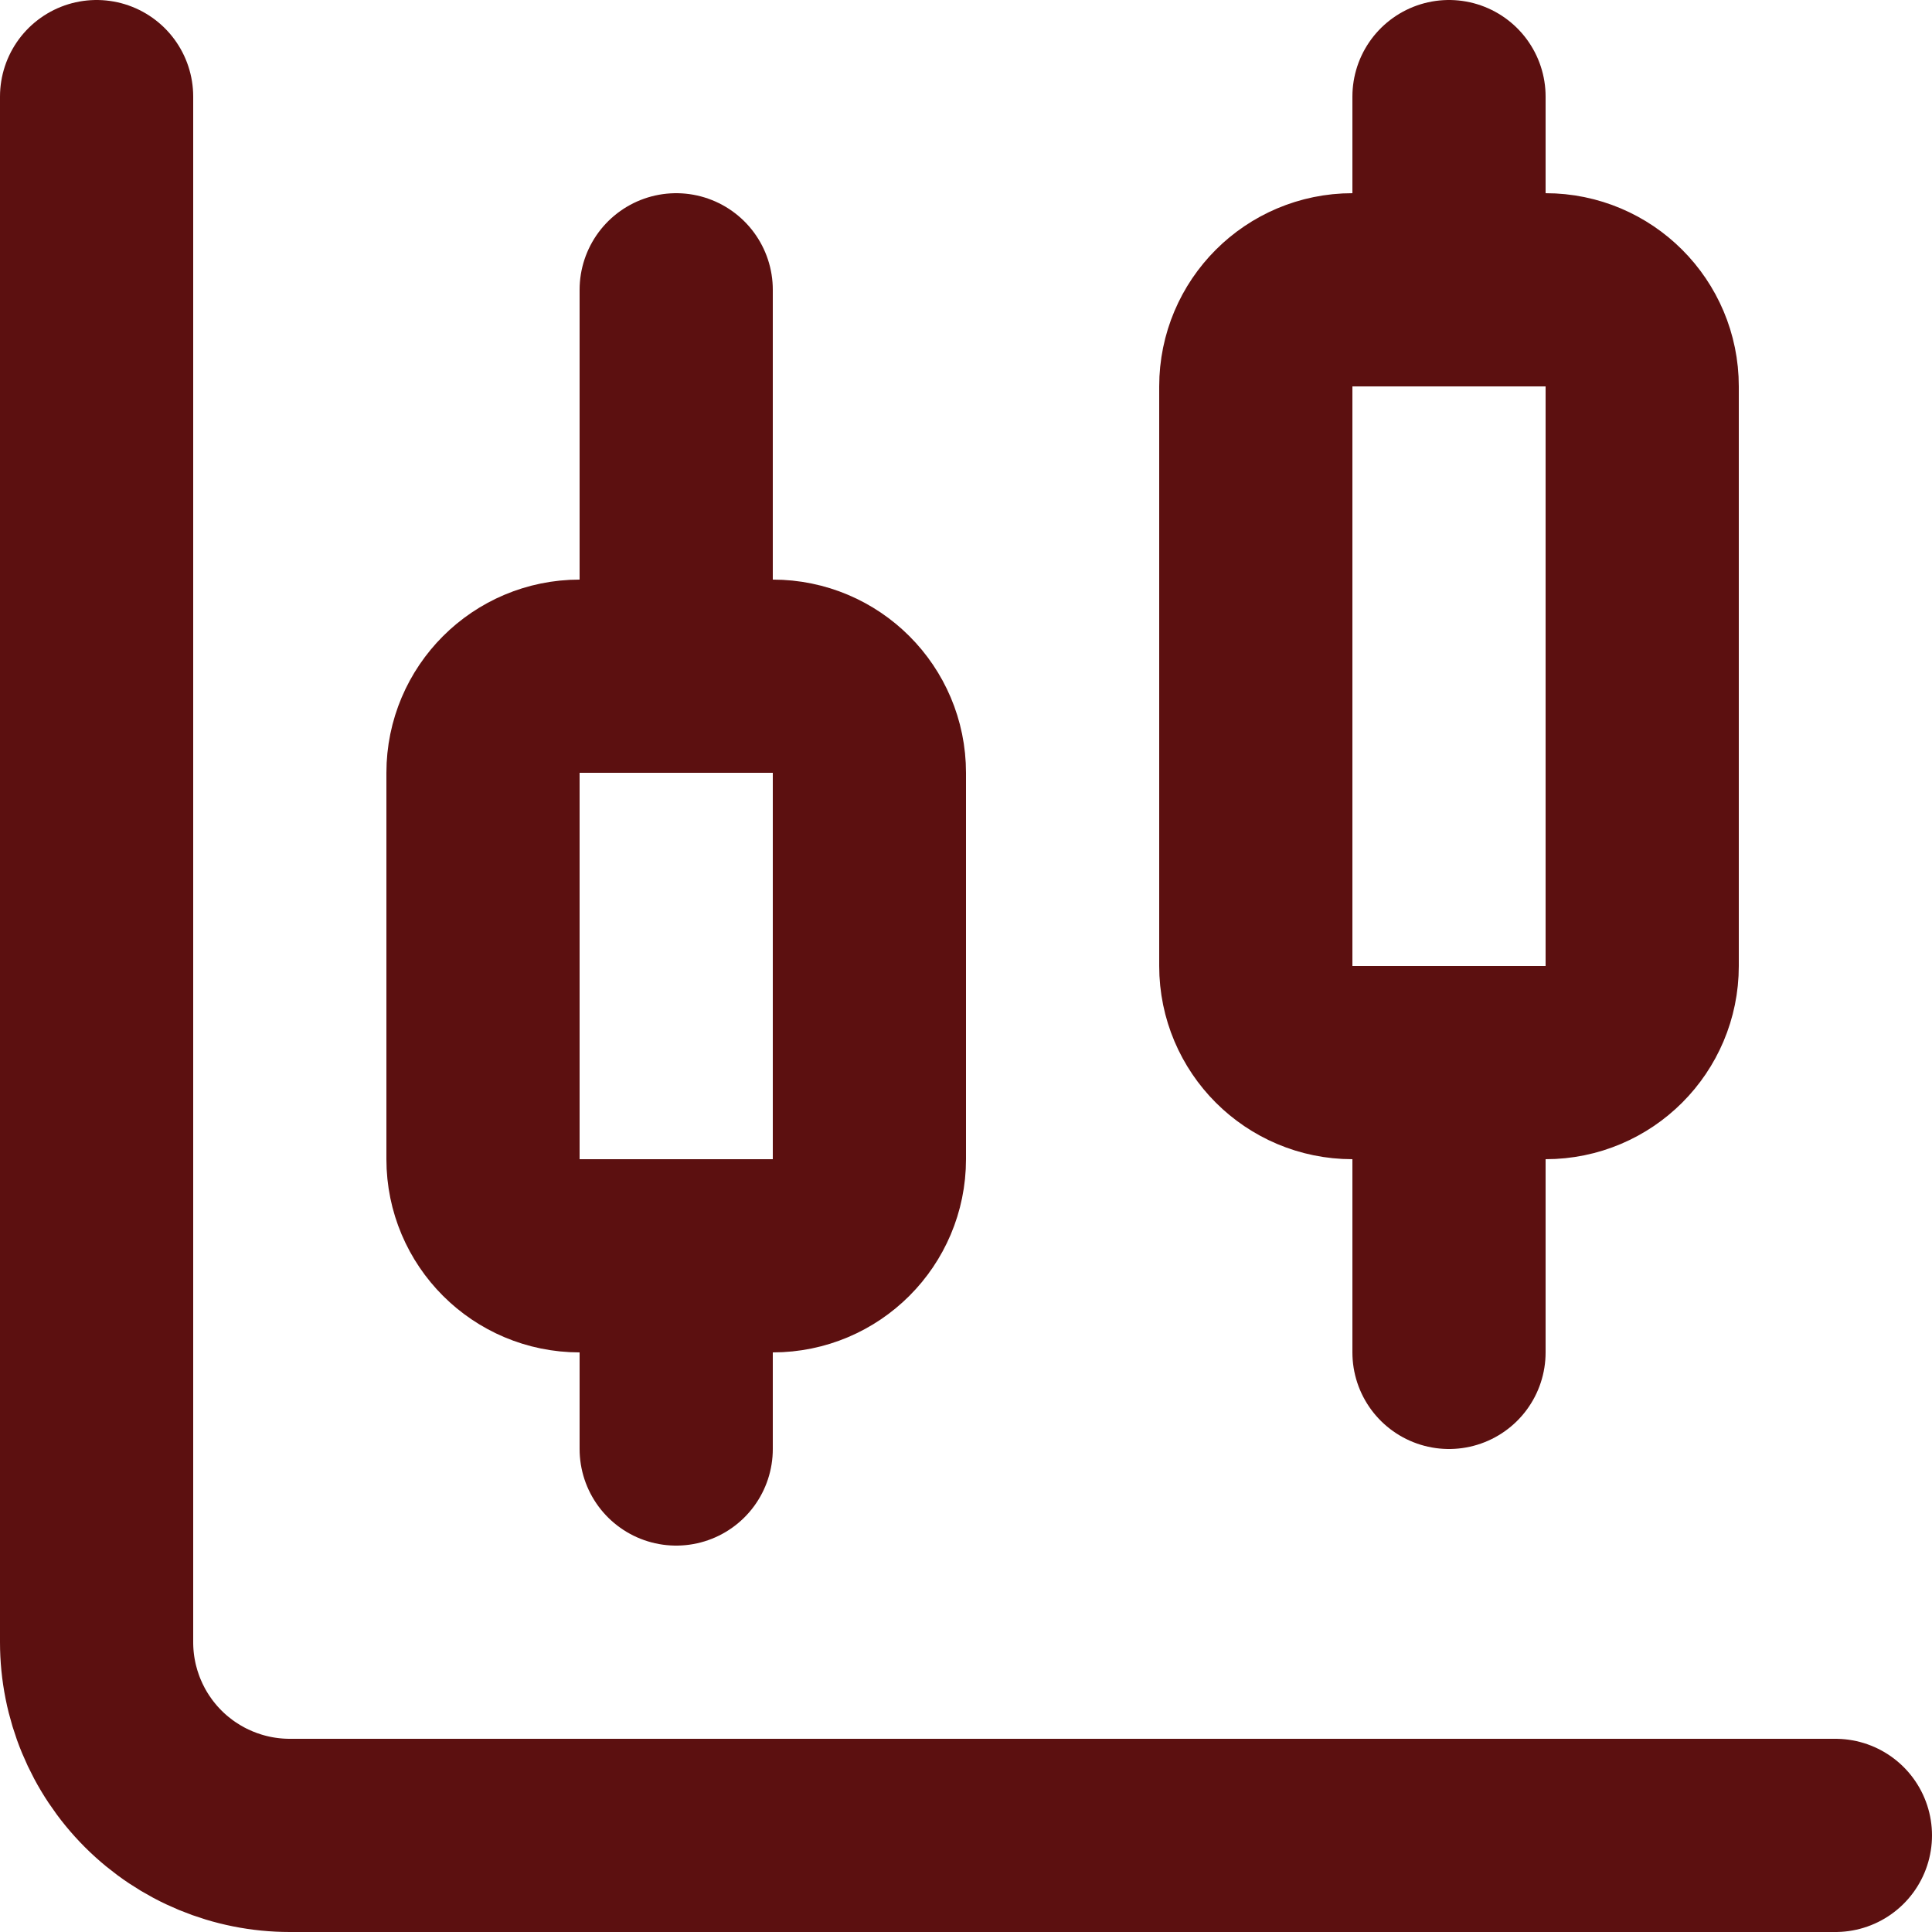 <svg width="60" height="60" viewBox="0 0 60 60" fill="none" xmlns="http://www.w3.org/2000/svg">
<path d="M21 9V21M21 39V45M45 3V9M45 33V42M3 3V51C3 52.591 3.632 54.117 4.757 55.243C5.883 56.368 7.409 57 9 57H57M18 21H24C25.657 21 27 22.343 27 24V36C27 37.657 25.657 39 24 39H18C16.343 39 15 37.657 15 36V24C15 22.343 16.343 21 18 21ZM42 9H48C49.657 9 51 10.343 51 12V30C51 31.657 49.657 33 48 33H42C40.343 33 39 31.657 39 30V12C39 10.343 40.343 9 42 9Z" stroke="#5C1010" stroke-width="6" stroke-linecap="round" stroke-linejoin="round"/>
</svg>
